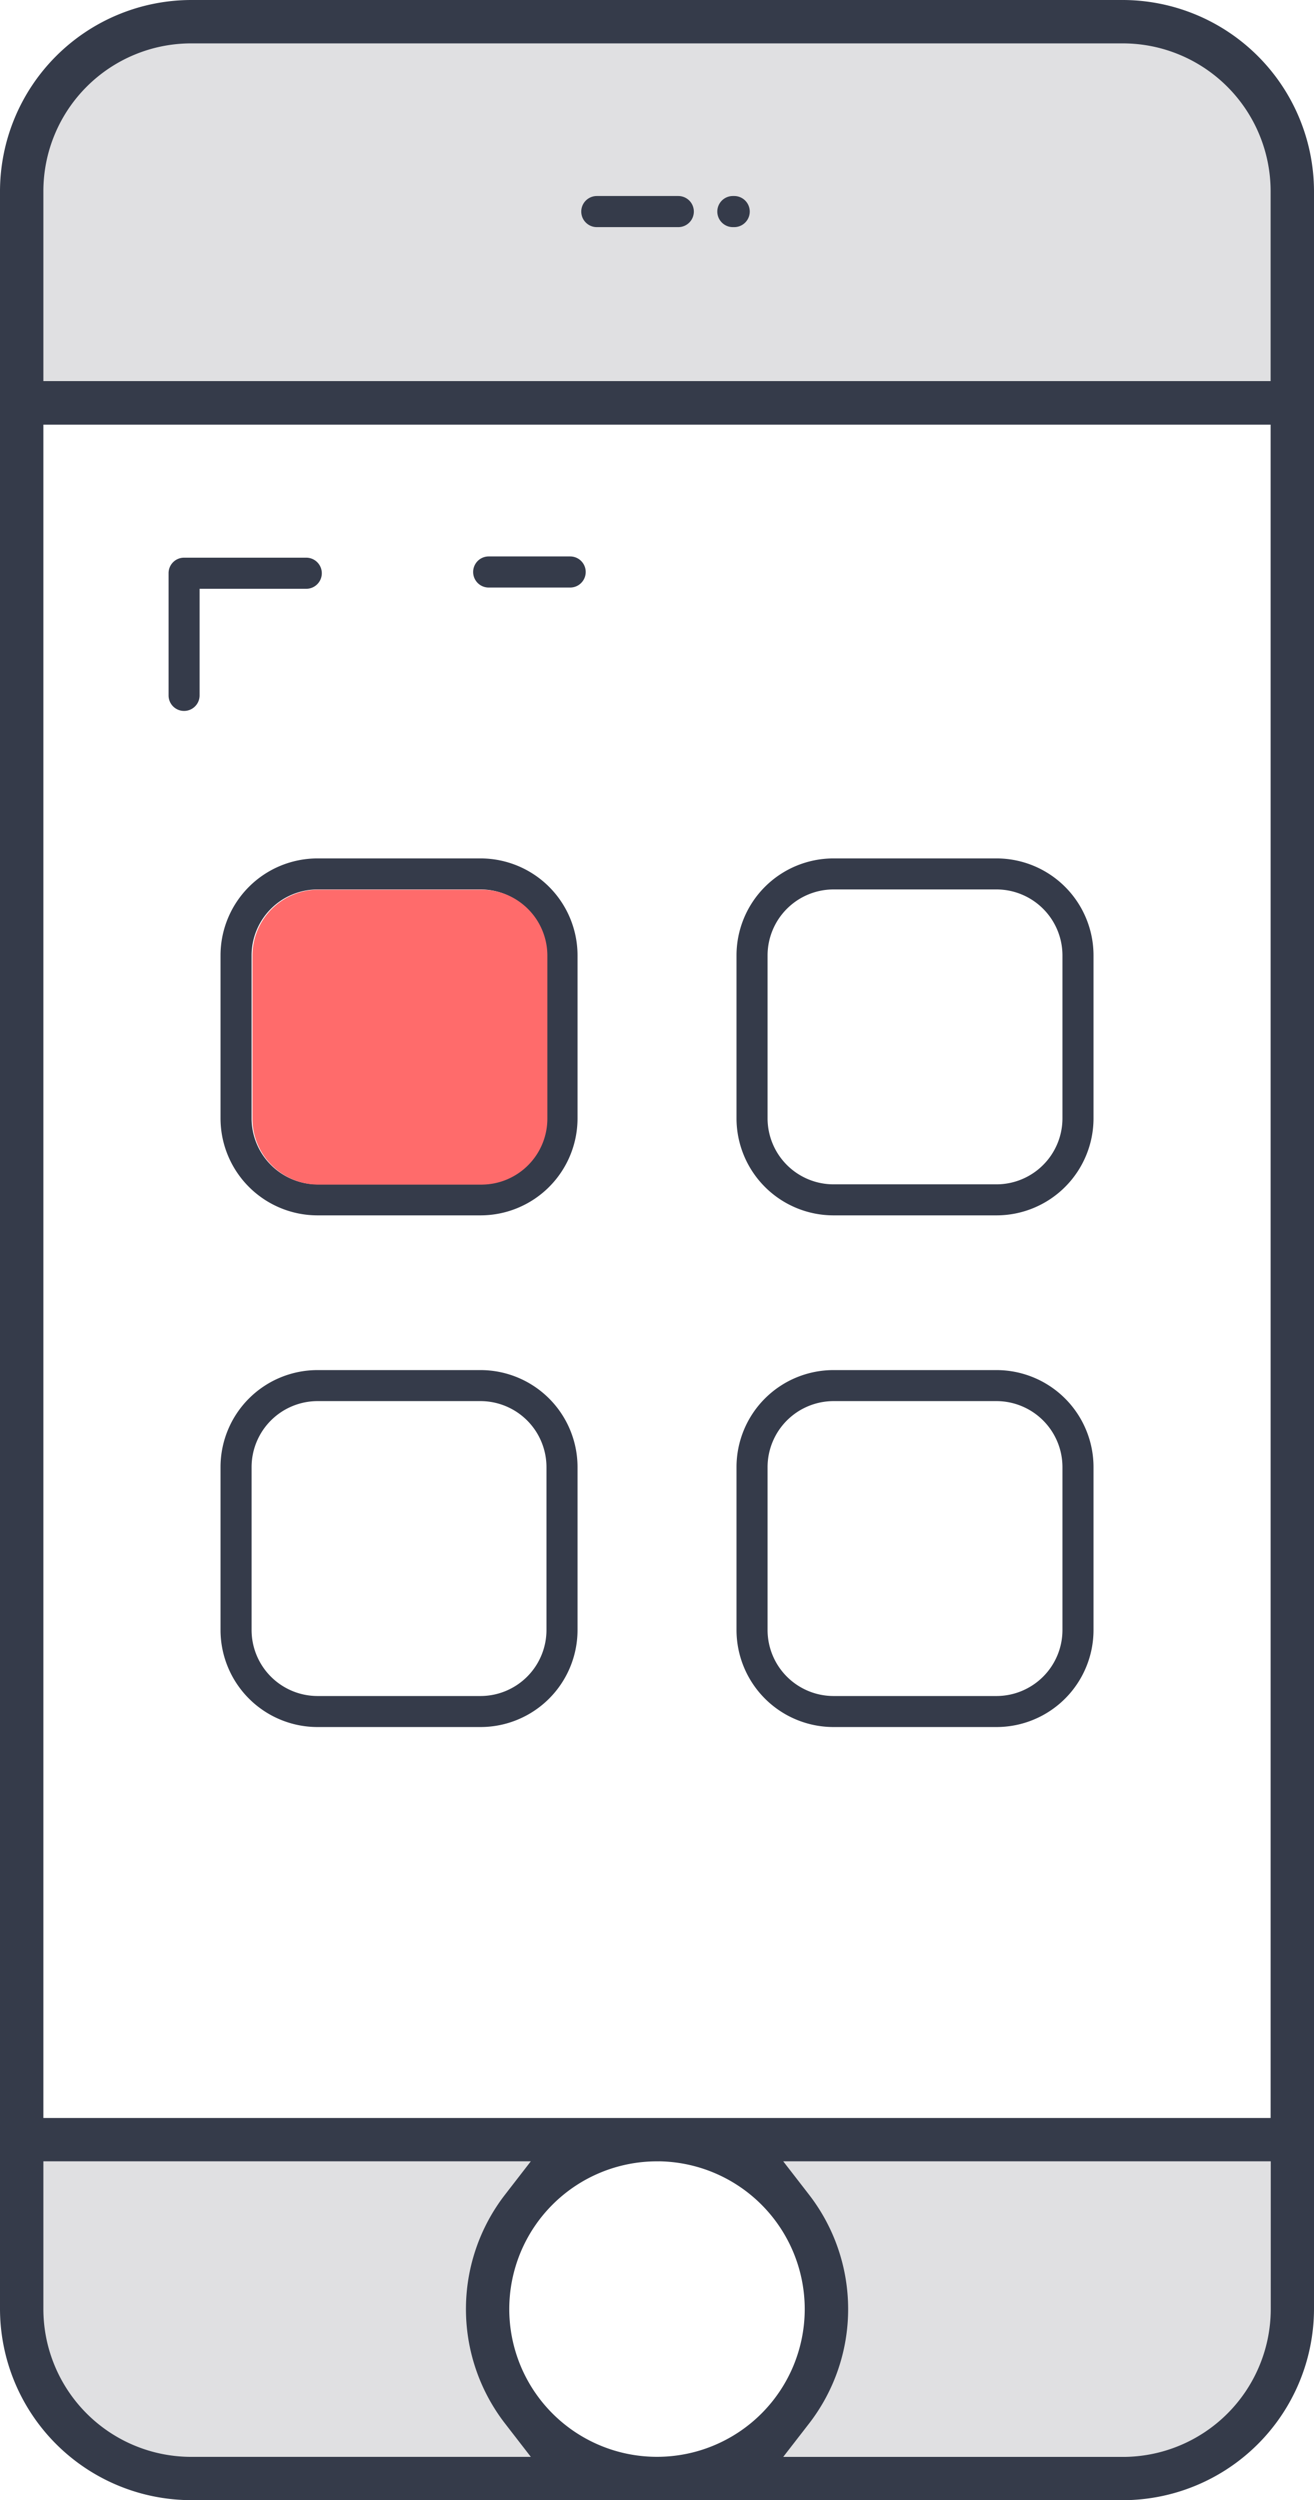<?xml version="1.0" encoding="utf-8"?>
<svg xmlns="http://www.w3.org/2000/svg" width="29.566" height="56.25" viewBox="0 0 29.566 56.25">
  <g id="website-application" transform="translate(-213.259 -95.349)">
    <path id="Path_2513" data-name="Path 2513" d="M230.7,142.954a4.073,4.073,0,0,1,0,4.985l-.734.948h7.877a3.445,3.445,0,0,0,3.441-3.441v-3.44H229.97Z" transform="translate(0.713 1.889)" fill="#e0e0e2"/>
    <path id="Path_2514" data-name="Path 2514" d="M214.082,145.446a3.445,3.445,0,0,0,3.44,3.441H225.4l-.733-.948a4.073,4.073,0,0,1,0-4.985l.733-.948H214.082Z" transform="translate(0 1.889)" fill="#e0e0e2"/>
    <path id="Path_2503" data-name="Path 2503" d="M217.537,96.173a3.5,3.5,0,0,0-3.455,3.544v4.523H242V99.717a3.5,3.5,0,0,0-3.456-3.544Z" fill="#e0e0e2"/>
    <path id="Path_2504" data-name="Path 2504" d="M217.558,151.474a4.185,4.185,0,0,1-4.174-4.176V99.649a4.185,4.185,0,0,1,4.175-4.175h20.965A4.186,4.186,0,0,1,242.7,99.65V147.3a4.186,4.186,0,0,1-4.176,4.175Zm13.805-6.673a4.083,4.083,0,0,1,0,5l-.736.95h7.9a3.454,3.454,0,0,0,3.45-3.45V143.85H230.627Zm-3.322-.95a3.449,3.449,0,1,0,3.45,3.448A3.452,3.452,0,0,0,228.042,143.85ZM214.11,147.3a3.453,3.453,0,0,0,3.448,3.45h7.9l-.735-.95a4.083,4.083,0,0,1,0-5l.735-.95H214.11Zm0-4.174h27.864V104.778H214.11ZM217.558,96.2a3.452,3.452,0,0,0-3.448,3.448v4.4h27.864v-4.4a3.453,3.453,0,0,0-3.45-3.448Z" fill="#353b4a" stroke="#353b4a" stroke-width="0.25"/>
    <path id="Path_2505" data-name="Path 2505" d="M220.149,121.839a2.184,2.184,0,0,1-2.182-2.183V115.99a2.183,2.183,0,0,1,2.182-2.182h3.667A2.184,2.184,0,0,1,226,115.99v3.666a2.184,2.184,0,0,1-2.183,2.183Zm0-7.333a1.486,1.486,0,0,0-1.483,1.484v3.666a1.486,1.486,0,0,0,1.483,1.485h3.667a1.486,1.486,0,0,0,1.485-1.485V115.99a1.486,1.486,0,0,0-1.485-1.484Z" transform="translate(0.254 0.854)" fill="#353b4a"/>
    <path id="Path_2506" data-name="Path 2506" d="M231.149,121.839a2.184,2.184,0,0,1-2.182-2.183V115.99a2.183,2.183,0,0,1,2.182-2.182h3.667A2.184,2.184,0,0,1,237,115.99v3.666a2.184,2.184,0,0,1-2.183,2.183Zm0-7.333a1.486,1.486,0,0,0-1.483,1.484v3.666a1.486,1.486,0,0,0,1.483,1.485h3.667a1.486,1.486,0,0,0,1.485-1.485V115.99a1.486,1.486,0,0,0-1.485-1.484Z" transform="translate(0.864 0.854)" fill="#353b4a"/>
    <path id="Path_2507" data-name="Path 2507" d="M220.149,132.839a2.184,2.184,0,0,1-2.182-2.183V126.99a2.183,2.183,0,0,1,2.182-2.182h3.667A2.184,2.184,0,0,1,226,126.99v3.666a2.184,2.184,0,0,1-2.183,2.183Zm0-7.333a1.486,1.486,0,0,0-1.483,1.484v3.666a1.486,1.486,0,0,0,1.483,1.485h3.667a1.486,1.486,0,0,0,1.485-1.485V126.99a1.486,1.486,0,0,0-1.485-1.484Z" transform="translate(0.254 1.366)" fill="#353b4a"/>
    <path id="Path_2508" data-name="Path 2508" d="M231.149,132.839a2.184,2.184,0,0,1-2.182-2.183V126.99a2.183,2.183,0,0,1,2.182-2.182h3.667A2.184,2.184,0,0,1,237,126.99v3.666a2.184,2.184,0,0,1-2.183,2.183Zm0-7.333a1.486,1.486,0,0,0-1.483,1.484v3.666a1.486,1.486,0,0,0,1.483,1.485h3.667a1.486,1.486,0,0,0,1.485-1.485V126.99a1.486,1.486,0,0,0-1.485-1.484Z" transform="translate(0.864 1.366)" fill="#353b4a"/>
    <path id="Path_2509" data-name="Path 2509" d="M217.4,110.839a.348.348,0,0,1-.348-.349v-2.75a.348.348,0,0,1,.348-.349h2.75a.349.349,0,1,1,0,.7h-2.4v2.4A.349.349,0,0,1,217.4,110.839Z" transform="translate(0 0.505)" fill="#353b4a"/>
    <path id="Path_2510" data-name="Path 2510" d="M223.816,108.089a.349.349,0,0,1,0-.7h1.833a.349.349,0,1,1,0,.7Z" transform="translate(0.439 0.479)" fill="#353b4a"/>
    <path id="Path_2511" data-name="Path 2511" d="M226.147,100.459a.349.349,0,1,1,0-.7h1.833a.349.349,0,0,1,0,.7Z" transform="translate(0.541)" fill="#353b4a"/>
    <path id="Path_2512" data-name="Path 2512" d="M229.123,100.459a.349.349,0,1,1,0-.7h.03a.349.349,0,0,1,0,.7Z" transform="translate(0.626)" fill="#353b4a"/>
    <path id="Rectangle_3272" data-name="Rectangle 3272" d="M1.483,0H5.15A1.484,1.484,0,0,1,6.635,1.484V5.15A1.484,1.484,0,0,1,5.15,6.635H1.484A1.484,1.484,0,0,1,0,5.15V1.483A1.483,1.483,0,0,1,1.483,0Z" transform="translate(218.94 115.366)" fill="#ff6b6b"/>
  </g>
</svg>
